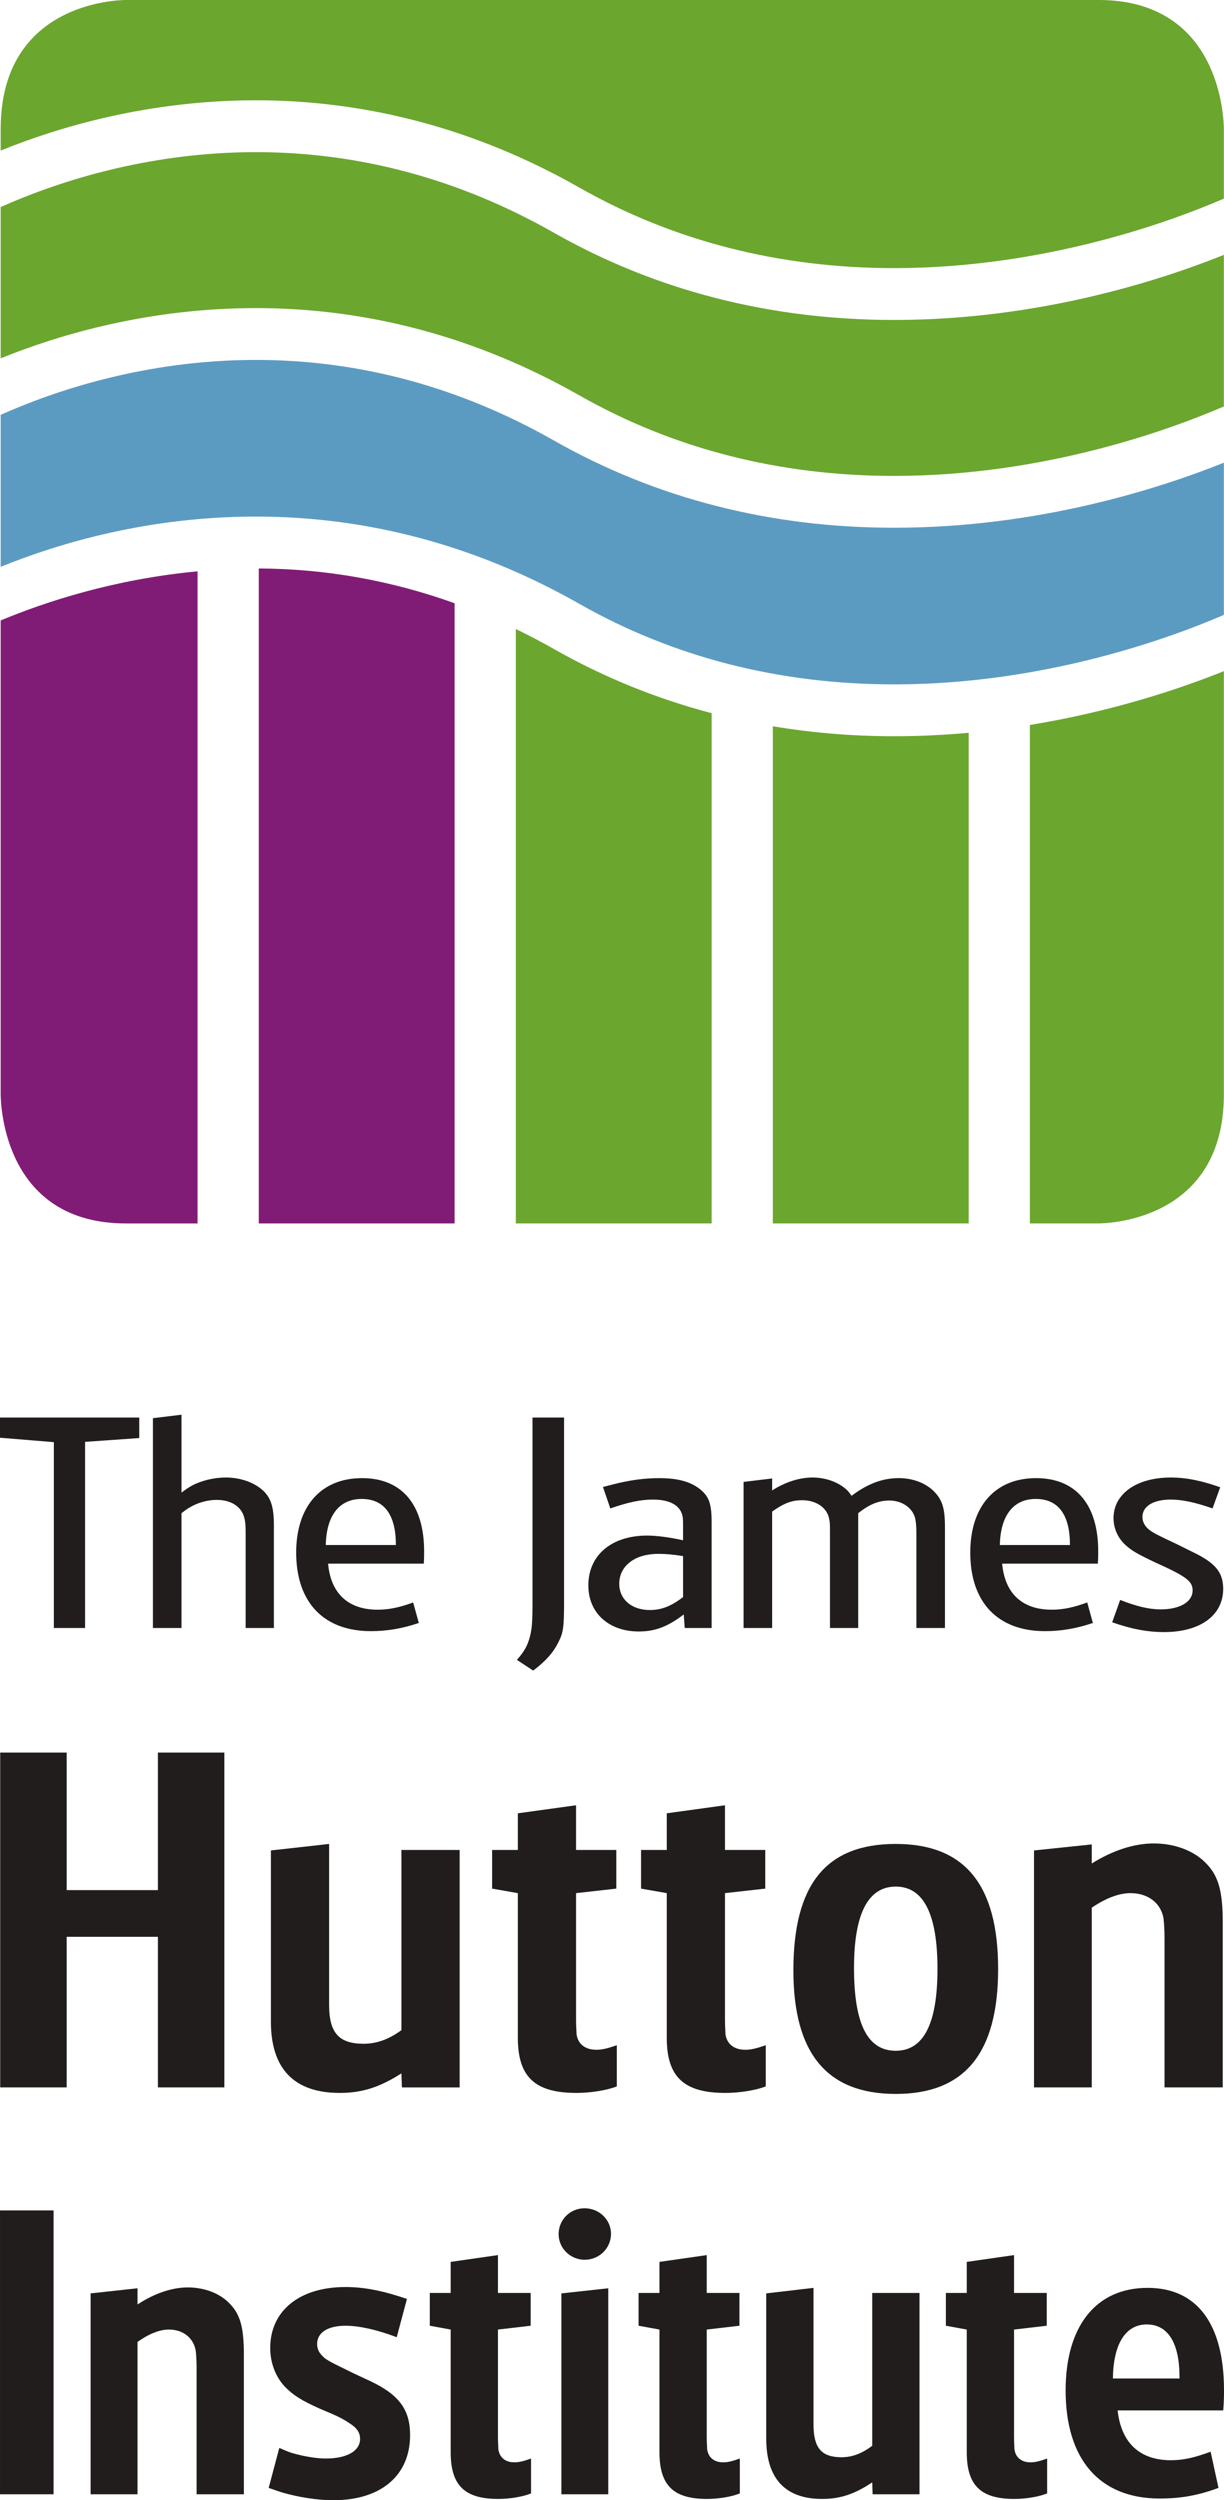 <?xml version="1.0" encoding="UTF-8" standalone="no"?>
<!-- Created with Inkscape (http://www.inkscape.org/) -->

<svg
   height="187.499"
   id="svg2"
   version="1.1"
   width="91.813"
   xmlns="http://www.w3.org/2000/svg"
   xmlns:cc="http://creativecommons.org/ns#"
   xmlns:dc="http://purl.org/dc/elements/1.1/"
   xmlns:inkscape="http://www.inkscape.org/namespaces/inkscape"
   xmlns:rdf="http://www.w3.org/1999/02/22-rdf-syntax-ns#"
   xmlns:sodipodi="http://sodipodi.sourceforge.net/DTD/sodipodi-0.dtd"
   inkscape:version="0.48.4 r9939"
   sodipodi:docname="logo-use-guidelines(1).pdf"
   xml:space="preserve"><defs
     id="defs6"><clipPath
       clipPathUnits="userSpaceOnUse"
       id="clipPath16"><path
         d="m 0,0 595.275,0 0,188.929 L 0,188.929 0,0 z"
         id="path18"
         inkscape:connector-curvature="0" /></clipPath><clipPath
       clipPathUnits="userSpaceOnUse"
       id="clipPath44"><path
         d="m 490.394,241.889 77.953,0 0,150 -77.953,0 0,-150 z"
         id="path46"
         inkscape:connector-curvature="0" /></clipPath><clipPath
       clipPathUnits="userSpaceOnUse"
       id="clipPath170"><path
         d="m 0,0 595.275,0 0,419.528 L 0,419.528 0,0 z"
         id="path172"
         inkscape:connector-curvature="0" /></clipPath><clipPath
       clipPathUnits="userSpaceOnUse"
       id="clipPath218"><path
         d="m 297.148,119.327 291.36,0 0,77.28 -291.36,0 0,-77.28 z"
         id="path220"
         inkscape:connector-curvature="0" /></clipPath><clipPath
       clipPathUnits="userSpaceOnUse"
       id="clipPath232"><path
         d="m 0,0 595.275,0 0,419.528 L 0,419.528 0,0 z"
         id="path234"
         inkscape:connector-curvature="0" /></clipPath></defs><sodipodi:namedview
     bordercolor="#666666"
     borderopacity="1"
     fit-margin-bottom="0"
     fit-margin-left="0"
     fit-margin-right="0"
     fit-margin-top="0"
     gridtolerance="10"
     guidetolerance="10"
     id="namedview4"
     objecttolerance="10"
     pagecolor="#ffffff"
     showgrid="false"
     inkscape:current-layer="g10"
     inkscape:cx="168.07964"
     inkscape:cy="63.328281"
     inkscape:pageopacity="0"
     inkscape:pageshadow="2"
     inkscape:window-height="1058"
     inkscape:window-maximized="1"
     inkscape:window-width="1858"
     inkscape:window-x="54"
     inkscape:window-y="-8"
     inkscape:zoom="1.6038129" /><g
     id="g10"
     transform="matrix(1.25,0,0,-1.25,-203.967,386.358)"
     inkscape:groupmode="layer"
     inkscape:label="logo-use-guidelines(1)"><g
       id="g3245"
       transform="translate(-327.22,-82.803)"><g
         id="g36"
         transform="translate(490.394,306.845)"><path
           style="fill:#211d1d;fill-opacity:1;fill-rule:nonzero;stroke:none"
           d="m 0,0 8.356,0 0,-1.231 -3.251,-0.227 0,-11.169 -1.874,0 0,11.15 L 0,-1.212 0,0 z"
           id="path38"
           inkscape:connector-curvature="0" /></g><g
         id="g40"><g
           clip-path="url(#clipPath44)"
           id="g42"><g
             id="g48"
             transform="translate(499.57,306.807)"><path
               style="fill:#211d1d;fill-opacity:1;fill-rule:nonzero;stroke:none"
               d="m 0,0 1.715,0.208 0,-4.675 c 0.299,0.227 0.419,0.303 0.618,0.416 0.558,0.303 1.336,0.492 2.034,0.492 0.877,0 1.676,-0.284 2.214,-0.757 0.499,-0.454 0.678,-1.003 0.678,-2.101 l 0,-6.172 -1.695,0 0,5.793 c 0,0.36 -0.02,0.606 -0.08,0.814 -0.16,0.663 -0.778,1.079 -1.655,1.079 -0.519,0 -1.097,-0.151 -1.556,-0.416 -0.179,-0.095 -0.279,-0.17 -0.558,-0.379 l 0,-6.891 -1.715,0 L 0,0 z"
               id="path50"
               inkscape:connector-curvature="0" /></g><g
             id="g52"
             transform="translate(514.15,299.197)"><path
               style="fill:#211d1d;fill-opacity:1;fill-rule:nonzero;stroke:none"
               d="M 0,0 C 0,1.817 -0.698,2.764 -2.054,2.764 -3.39,2.764 -4.168,1.779 -4.207,0 L 0,0 z m -4.068,-1.117 c 0.16,-1.798 1.216,-2.763 2.971,-2.763 0.639,0 1.257,0.113 2.134,0.434 l 0.339,-1.23 c -0.997,-0.341 -1.934,-0.492 -2.871,-0.492 -2.832,0 -4.488,1.722 -4.488,4.714 0,2.782 1.496,4.467 3.949,4.467 2.393,0 3.729,-1.59 3.729,-4.392 0,-0.17 0,-0.416 -0.02,-0.738 l -5.743,0 z"
               id="path54"
               inkscape:connector-curvature="0" /></g><g
             id="g56"
             transform="translate(522.209,293.764)"><path
               style="fill:#211d1d;fill-opacity:1;fill-rule:nonzero;stroke:none"
               d="m 0,0 c 0.1,0.417 0.139,0.796 0.139,1.931 l 0,11.151 1.895,0 0,-10.981 C 2.034,0.512 1.994,0.19 1.695,-0.397 1.396,-1.003 0.957,-1.514 0.179,-2.101 l -0.977,0.644 C -0.339,-0.946 -0.14,-0.567 0,0"
               id="path58"
               inkscape:connector-curvature="0" /></g><g
             id="g60"
             transform="translate(529.887,298.666)"><path
               style="fill:#211d1d;fill-opacity:1;fill-rule:nonzero;stroke:none"
               d="m 0,0 c -1.396,0 -2.333,-0.719 -2.333,-1.798 0,-0.927 0.738,-1.571 1.835,-1.571 0.697,0 1.276,0.227 1.994,0.776 l 0,2.46 C 0.898,-0.037 0.459,0 0,0 m 1.496,1.685 c 0,0.284 0,0.455 -0.04,0.606 -0.14,0.625 -0.758,0.966 -1.775,0.966 -0.738,0 -1.516,-0.171 -2.552,-0.531 L -3.31,4.013 c 0.498,0.133 0.678,0.172 0.977,0.247 0.838,0.189 1.615,0.284 2.393,0.284 1.117,0 1.875,-0.209 2.453,-0.663 C 3.052,3.446 3.211,3.01 3.211,1.894 l 0,-6.342 -1.615,0 -0.06,0.814 c -0.958,-0.738 -1.735,-1.023 -2.692,-1.023 -1.815,0 -3.032,1.118 -3.032,2.764 0,1.818 1.396,2.991 3.53,2.991 0.598,0 1.396,-0.113 2.154,-0.283 l 0,0.87 z"
               id="path62"
               inkscape:connector-curvature="0" /></g><g
             id="g64"
             transform="translate(535.014,302.983)"><path
               style="fill:#211d1d;fill-opacity:1;fill-rule:nonzero;stroke:none"
               d="m 0,0 1.715,0.208 0,-0.719 c 0.299,0.189 0.419,0.247 0.578,0.322 0.579,0.284 1.236,0.454 1.835,0.454 0.758,0 1.476,-0.246 1.974,-0.662 0.14,-0.114 0.219,-0.208 0.379,-0.436 0.957,0.72 1.855,1.061 2.832,1.061 0.837,0 1.575,-0.284 2.074,-0.758 0.538,-0.53 0.698,-1.022 0.698,-2.196 l 0,-6.039 -1.715,0 0,5.679 c 0,0.36 -0.02,0.645 -0.06,0.834 -0.119,0.662 -0.777,1.135 -1.555,1.135 -0.659,0 -1.196,-0.226 -1.875,-0.757 l 0,-6.891 -1.695,0 0,5.642 c 0,0.492 0,0.7 -0.04,0.852 -0.1,0.7 -0.758,1.173 -1.635,1.173 -0.599,0 -1.077,-0.17 -1.795,-0.681 l 0,-6.986 L 0,-8.765 0,0 z"
               id="path66"
               inkscape:connector-curvature="0" /></g><g
             id="g68"
             transform="translate(554.6,299.197)"><path
               style="fill:#211d1d;fill-opacity:1;fill-rule:nonzero;stroke:none"
               d="M 0,0 C 0,1.817 -0.698,2.764 -2.054,2.764 -3.39,2.764 -4.168,1.779 -4.207,0 L 0,0 z m -4.068,-1.117 c 0.16,-1.798 1.217,-2.763 2.971,-2.763 0.639,0 1.257,0.113 2.134,0.434 l 0.339,-1.23 c -0.997,-0.341 -1.934,-0.492 -2.871,-0.492 -2.832,0 -4.487,1.722 -4.487,4.714 0,2.782 1.495,4.467 3.948,4.467 2.394,0 3.73,-1.59 3.73,-4.392 0,-0.17 0,-0.416 -0.021,-0.738 l -5.743,0 z"
               id="path70"
               inkscape:connector-curvature="0" /></g><g
             id="g72"
             transform="translate(557.613,295.903)"><path
               style="fill:#211d1d;fill-opacity:1;fill-rule:nonzero;stroke:none"
               d="m 0,0 c 0.957,-0.378 1.715,-0.567 2.433,-0.567 1.157,0 1.914,0.454 1.914,1.136 0,0.548 -0.359,0.832 -2.253,1.684 -1.037,0.492 -1.376,0.681 -1.775,1.041 -0.459,0.417 -0.718,1.003 -0.718,1.609 0,1.458 1.376,2.442 3.45,2.442 0.897,0 1.835,-0.189 2.952,-0.587 L 5.544,5.49 C 4.507,5.85 3.729,6.02 3.031,6.02 1.994,6.02 1.336,5.623 1.336,4.979 1.336,4.79 1.396,4.619 1.496,4.468 1.695,4.203 1.874,4.071 2.672,3.692 L 3.39,3.351 4.307,2.896 c 1.397,-0.662 1.875,-1.23 1.875,-2.233 0,-1.591 -1.376,-2.593 -3.55,-2.593 -0.977,0 -1.914,0.17 -3.111,0.587 L 0,0 z"
               id="path74"
               inkscape:connector-curvature="0" /></g><g
             id="g76"
             transform="translate(490.406,286.746)"><path
               style="fill:#211d1d;fill-opacity:1;fill-rule:nonzero;stroke:none"
               d="m 0,0 3.989,0 0,-8.252 5.474,0 0,8.252 3.988,0 0,-20.089 -3.988,0 0,9.035 -5.474,0 0,-9.035 -3.989,0 L 0,0 z"
               id="path78"
               inkscape:connector-curvature="0" /></g><g
             id="g80"
             transform="translate(510.144,281.264)"><path
               style="fill:#211d1d;fill-opacity:1;fill-rule:nonzero;stroke:none"
               d="m 0,0 0,-9.669 c 0,-1.656 0.582,-2.319 2.067,-2.319 0.757,0 1.485,0.241 2.271,0.814 l 0,10.813 3.494,0 0,-14.247 -3.465,0 -0.029,0.843 c -1.31,-0.843 -2.388,-1.174 -3.698,-1.174 -2.737,0 -4.134,1.445 -4.134,4.277 l 0,10.271 L 0,0 z"
               id="path82"
               inkscape:connector-curvature="0" /></g><g
             id="g84"
             transform="translate(519.925,280.903)"><path
               style="fill:#211d1d;fill-opacity:1;fill-rule:nonzero;stroke:none"
               d="m 0,0 1.543,0 0,2.199 3.494,0.482 0,-2.681 2.416,0 0,-2.32 -2.416,-0.271 0,-7.59 c 0,-0.421 0.029,-0.722 0.029,-0.873 0.087,-0.602 0.524,-0.934 1.194,-0.934 0.349,0 0.699,0.091 1.223,0.272 l 0,-2.47 c -0.612,-0.241 -1.602,-0.392 -2.417,-0.392 -2.504,0 -3.523,0.964 -3.523,3.313 l 0,8.674 L 0,-2.32 0,0 z"
               id="path86"
               inkscape:connector-curvature="0" /></g><g
             id="g88"
             transform="translate(528.862,280.903)"><path
               style="fill:#211d1d;fill-opacity:1;fill-rule:nonzero;stroke:none"
               d="m 0,0 1.543,0 0,2.199 3.494,0.482 0,-2.681 2.417,0 0,-2.32 -2.417,-0.271 0,-7.59 c 0,-0.421 0.029,-0.722 0.029,-0.873 0.087,-0.602 0.524,-0.934 1.194,-0.934 0.349,0 0.699,0.091 1.223,0.272 l 0,-2.47 c -0.612,-0.241 -1.602,-0.392 -2.417,-0.392 -2.504,0 -3.523,0.964 -3.523,3.313 l 0,8.674 L 0,-2.32 0,0 z"
               id="path90"
               inkscape:connector-curvature="0" /></g><g
             id="g92"
             transform="translate(544.146,268.855)"><path
               style="fill:#211d1d;fill-opacity:1;fill-rule:nonzero;stroke:none"
               d="M 0,0 C 1.66,0 2.504,1.597 2.504,4.91 2.504,8.223 1.66,9.849 0,9.849 -1.66,9.849 -2.504,8.223 -2.504,4.97 -2.504,1.597 -1.688,0 0,0 m 0,12.409 c 4.134,0 6.144,-2.439 6.144,-7.499 0,-5.06 -2.01,-7.5 -6.144,-7.5 -4.134,0 -6.143,2.44 -6.143,7.409 0,5.151 1.95,7.59 6.143,7.59"
               id="path94"
               inkscape:connector-curvature="0" /></g><g
             id="g96"
             transform="translate(552.443,280.873)"><path
               style="fill:#211d1d;fill-opacity:1;fill-rule:nonzero;stroke:none"
               d="m 0,0 3.465,0.362 0,-1.145 C 4.717,0 5.998,0.421 7.191,0.421 c 1.223,0 2.388,-0.421 3.116,-1.174 0.757,-0.753 1.019,-1.687 1.019,-3.554 l 0,-9.909 -3.494,0 0,9.005 c 0,0.422 -0.029,0.844 -0.058,1.115 -0.146,0.933 -0.931,1.535 -1.98,1.535 -0.699,0 -1.484,-0.3 -2.329,-0.873 l 0,-10.782 -3.465,0 L 0,0 z"
               id="path98"
               inkscape:connector-curvature="0" /></g><path
             style="fill:#211d1d;fill-opacity:1;fill-rule:nonzero;stroke:none"
             d="m 490.394,259.278 3.215,0 0,-17.031 -3.215,0 0,17.031 z"
             id="path100"
             inkscape:connector-curvature="0" /><g
             id="g102"
             transform="translate(495.831,254.299)"><path
               style="fill:#211d1d;fill-opacity:1;fill-rule:nonzero;stroke:none"
               d="m 0,0 2.814,0.307 0,-0.971 C 3.83,0 4.87,0.358 5.84,0.358 6.833,0.358 7.779,0 8.37,-0.638 8.984,-1.276 9.197,-2.068 9.197,-3.651 l 0,-8.401 -2.837,0 0,7.635 c 0,0.357 -0.024,0.715 -0.047,0.944 -0.119,0.792 -0.757,1.303 -1.608,1.303 -0.568,0 -1.206,-0.255 -1.891,-0.741 l 0,-9.141 -2.814,0 L 0,0 z"
               id="path104"
               inkscape:connector-curvature="0" /></g><g
             id="g106"
             transform="translate(507.154,245.03)"><path
               style="fill:#211d1d;fill-opacity:1;fill-rule:nonzero;stroke:none"
               d="m 0,0 c 0.355,-0.153 0.52,-0.23 0.757,-0.306 0.709,-0.204 1.465,-0.332 2.033,-0.332 1.277,0 2.057,0.459 2.057,1.175 C 4.847,0.919 4.658,1.2 4.209,1.481 3.783,1.762 3.547,1.89 2.435,2.35 1.348,2.834 0.828,3.166 0.355,3.651 -0.213,4.239 -0.544,5.081 -0.544,6 c 0,2.222 1.75,3.651 4.516,3.651 1.135,0 2.27,-0.229 3.688,-0.715 L 7.046,6.639 C 5.84,7.099 4.776,7.328 3.972,7.328 2.908,7.328 2.27,6.919 2.27,6.23 2.27,6.026 2.341,5.822 2.435,5.694 2.672,5.388 2.79,5.286 3.689,4.852 L 4.469,4.468 5.509,3.983 C 7.211,3.166 7.849,2.272 7.849,0.766 7.849,-1.66 6.1,-3.14 3.239,-3.14 c -0.945,0 -2.08,0.179 -3.05,0.459 -0.236,0.077 -0.402,0.128 -0.827,0.281 L 0,0 z"
               id="path108"
               inkscape:connector-curvature="0" /></g><g
             id="g110"
             transform="translate(516.185,254.325)"><path
               style="fill:#211d1d;fill-opacity:1;fill-rule:nonzero;stroke:none"
               d="m 0,0 1.253,0 0,1.864 2.837,0.408 0,-2.272 1.963,0 0,-1.966 -1.963,-0.23 0,-6.434 c 0,-0.358 0.024,-0.613 0.024,-0.741 0.071,-0.51 0.426,-0.791 0.969,-0.791 0.284,0 0.568,0.076 0.993,0.229 l 0,-2.093 c -0.496,-0.205 -1.3,-0.332 -1.962,-0.332 -2.033,0 -2.861,0.817 -2.861,2.809 l 0,7.353 L 0,-1.966 0,0 z"
               id="path112"
               inkscape:connector-curvature="0" /></g><g
             id="g114"
             transform="translate(524.081,254.299)"><path
               style="fill:#211d1d;fill-opacity:1;fill-rule:nonzero;stroke:none"
               d="m 0,0 2.814,0.307 0,-12.359 -2.814,0 L 0,0 z m 1.395,5.107 c 0.875,0 1.584,-0.689 1.584,-1.532 0,-0.868 -0.709,-1.558 -1.584,-1.558 -0.851,0 -1.561,0.69 -1.561,1.533 0,0.868 0.686,1.557 1.561,1.557"
               id="path116"
               inkscape:connector-curvature="0" /></g><g
             id="g118"
             transform="translate(528.714,254.325)"><path
               style="fill:#211d1d;fill-opacity:1;fill-rule:nonzero;stroke:none"
               d="m 0,0 1.253,0 0,1.864 2.837,0.408 0,-2.272 1.963,0 0,-1.966 -1.963,-0.23 0,-6.434 c 0,-0.358 0.024,-0.613 0.024,-0.741 0.071,-0.51 0.426,-0.791 0.97,-0.791 0.283,0 0.567,0.076 0.992,0.229 l 0,-2.093 c -0.496,-0.205 -1.3,-0.332 -1.962,-0.332 -2.033,0 -2.861,0.817 -2.861,2.809 l 0,7.353 L 0,-1.966 0,0 z"
               id="path120"
               inkscape:connector-curvature="0" /></g><g
             id="g122"
             transform="translate(539.211,254.631)"><path
               style="fill:#211d1d;fill-opacity:1;fill-rule:nonzero;stroke:none"
               d="m 0,0 0,-8.196 c 0,-1.405 0.473,-1.966 1.679,-1.966 0.615,0 1.206,0.204 1.844,0.689 l 0,9.167 2.838,0 0,-12.078 -2.814,0 -0.024,0.715 c -1.063,-0.715 -1.939,-0.995 -3.003,-0.995 -2.222,0 -3.357,1.225 -3.357,3.625 l 0,8.707 L 0,0 z"
               id="path124"
               inkscape:connector-curvature="0" /></g><g
             id="g126"
             transform="translate(547.154,254.325)"><path
               style="fill:#211d1d;fill-opacity:1;fill-rule:nonzero;stroke:none"
               d="m 0,0 1.253,0 0,1.864 2.838,0.408 0,-2.272 1.962,0 0,-1.966 -1.962,-0.23 0,-6.434 c 0,-0.358 0.023,-0.613 0.023,-0.741 0.071,-0.51 0.426,-0.791 0.97,-0.791 0.283,0 0.567,0.076 0.993,0.229 l 0,-2.093 c -0.497,-0.205 -1.301,-0.332 -1.963,-0.332 -2.033,0 -2.861,0.817 -2.861,2.809 l 0,7.353 L 0,-1.966 0,0 z"
               id="path128"
               inkscape:connector-curvature="0" /></g><g
             id="g130"
             transform="translate(561.173,249.193)"><path
               style="fill:#211d1d;fill-opacity:1;fill-rule:nonzero;stroke:none"
               d="M 0,0 0,0.102 C 0,2.119 -0.686,3.243 -1.962,3.243 -3.239,3.243 -3.972,2.068 -3.995,0 L 0,0 z m -3.712,-1.915 c 0.212,-1.941 1.324,-2.988 3.192,-2.988 0.709,0 1.348,0.128 2.388,0.511 l 0.473,-2.17 c -1.229,-0.46 -2.294,-0.639 -3.523,-0.639 -3.618,0 -5.651,2.349 -5.651,6.486 0,3.855 1.82,6.153 4.918,6.153 2.979,0 4.586,-2.17 4.586,-6.153 0,-0.306 0,-0.613 -0.046,-1.2 l -6.337,0 z"
               id="path132"
               inkscape:connector-curvature="0" /></g><g
             id="g134"
             transform="translate(525.16,380.635)"><path
               style="fill:#6ba62e;fill-opacity:1;fill-rule:nonzero;stroke:none"
               d="m 0,0 c 5.643,-3.205 11.999,-4.831 18.89,-4.831 l 0.002,0 c 9.071,0.001 16.687,2.829 19.784,4.169 l 0,4.172 c -0.007,0.785 -0.277,7.745 -7.523,7.745 l -58.355,0 c -0.761,-0.007 -7.524,-0.289 -7.524,-7.745 l 0,-1.289 c 3.535,1.433 8.887,3.016 15.318,3.016 C -12.647,5.237 -6.117,3.475 0,0"
               id="path136"
               inkscape:connector-curvature="0" /></g><g
             id="g138"
             transform="translate(552.195,348.395)"><path
               style="fill:#6ba62e;fill-opacity:1;fill-rule:nonzero;stroke:none"
               d="m 0,0 0,-29.906 4.111,0 c 0.782,0.008 7.53,0.297 7.53,7.745 l 0,25.389 C 9.078,2.199 4.994,0.814 0,0"
               id="path140"
               inkscape:connector-curvature="0" /></g><g
             id="g142"
             transform="translate(544.053,347.72)"><path
               style="fill:#6ba62e;fill-opacity:1;fill-rule:nonzero;stroke:none"
               d="m 0,0 -0.001,0 c -2.494,0 -4.922,0.202 -7.282,0.597 l 0,-29.828 11.753,0 0,29.437 C 3.029,0.075 1.536,0 0,0"
               id="path144"
               inkscape:connector-curvature="0" /></g><g
             id="g146"
             transform="translate(523.624,352.957)"><path
               style="fill:#6ba62e;fill-opacity:1;fill-rule:nonzero;stroke:none"
               d="m 0,0 c -0.753,0.427 -1.512,0.825 -2.277,1.196 l 0,-35.664 11.752,0 0,30.613 C 6.151,-2.981 2.985,-1.696 0,0"
               id="path148"
               inkscape:connector-curvature="0" /></g><g
             id="g150"
             transform="translate(505.922,357.785)"><path
               style="fill:#811c76;fill-opacity:1;fill-rule:nonzero;stroke:none"
               d="m 0,0 0,-39.296 11.752,0 0,37.209 C 7.95,-0.721 4.018,-0.019 0,0"
               id="path152"
               inkscape:connector-curvature="0" /></g><g
             id="g154"
             transform="translate(490.434,354.666)"><path
               style="fill:#811c76;fill-opacity:1;fill-rule:nonzero;stroke:none"
               d="m 0,0 0,-28.431 c 0.007,-0.785 0.277,-7.746 7.523,-7.746 l 4.292,0 0,39.125 C 6.808,2.476 2.689,1.122 0,0"
               id="path156"
               inkscape:connector-curvature="0" /></g><g
             id="g158"
             transform="translate(525.16,368.169)"><path
               style="fill:#6ba62e;fill-opacity:1;fill-rule:nonzero;stroke:none"
               d="m 0,0 c 5.643,-3.206 11.999,-4.832 18.89,-4.832 l 0.002,0 c 9.074,10e-4 16.689,2.83 19.784,4.169 l 0,9.092 C 34.824,6.883 27.534,4.525 18.892,4.525 l -0.002,0 c -7.437,0 -14.309,1.762 -20.426,5.237 -5.643,3.206 -11.656,4.831 -17.872,4.831 -6.693,0 -12.166,-1.888 -15.318,-3.294 l 0,-9.077 c 3.535,1.433 8.891,3.014 15.318,3.014 C -12.647,5.236 -6.117,3.475 0,0"
               id="path160"
               inkscape:connector-curvature="0" /></g><g
             id="g162"
             transform="translate(525.16,355.661)"><path
               style="fill:#5c9bc1;fill-opacity:1;fill-rule:nonzero;stroke:none"
               d="m 0,0 c 5.642,-3.205 11.999,-4.831 18.892,-4.831 9.069,0 16.684,2.828 19.784,4.169 l 0,9.132 C 34.824,6.925 27.534,4.568 18.892,4.567 l -0.002,0 c -7.437,0 -14.309,1.762 -20.426,5.238 -5.643,3.205 -11.656,4.83 -17.872,4.83 -6.693,0 -12.166,-1.888 -15.318,-3.294 l 0,-9.119 c 3.535,1.433 8.892,3.015 15.318,3.015 C -12.647,5.237 -6.117,3.475 0,0"
               id="path164"
               inkscape:connector-curvature="0" /></g></g></g></g></g></svg>